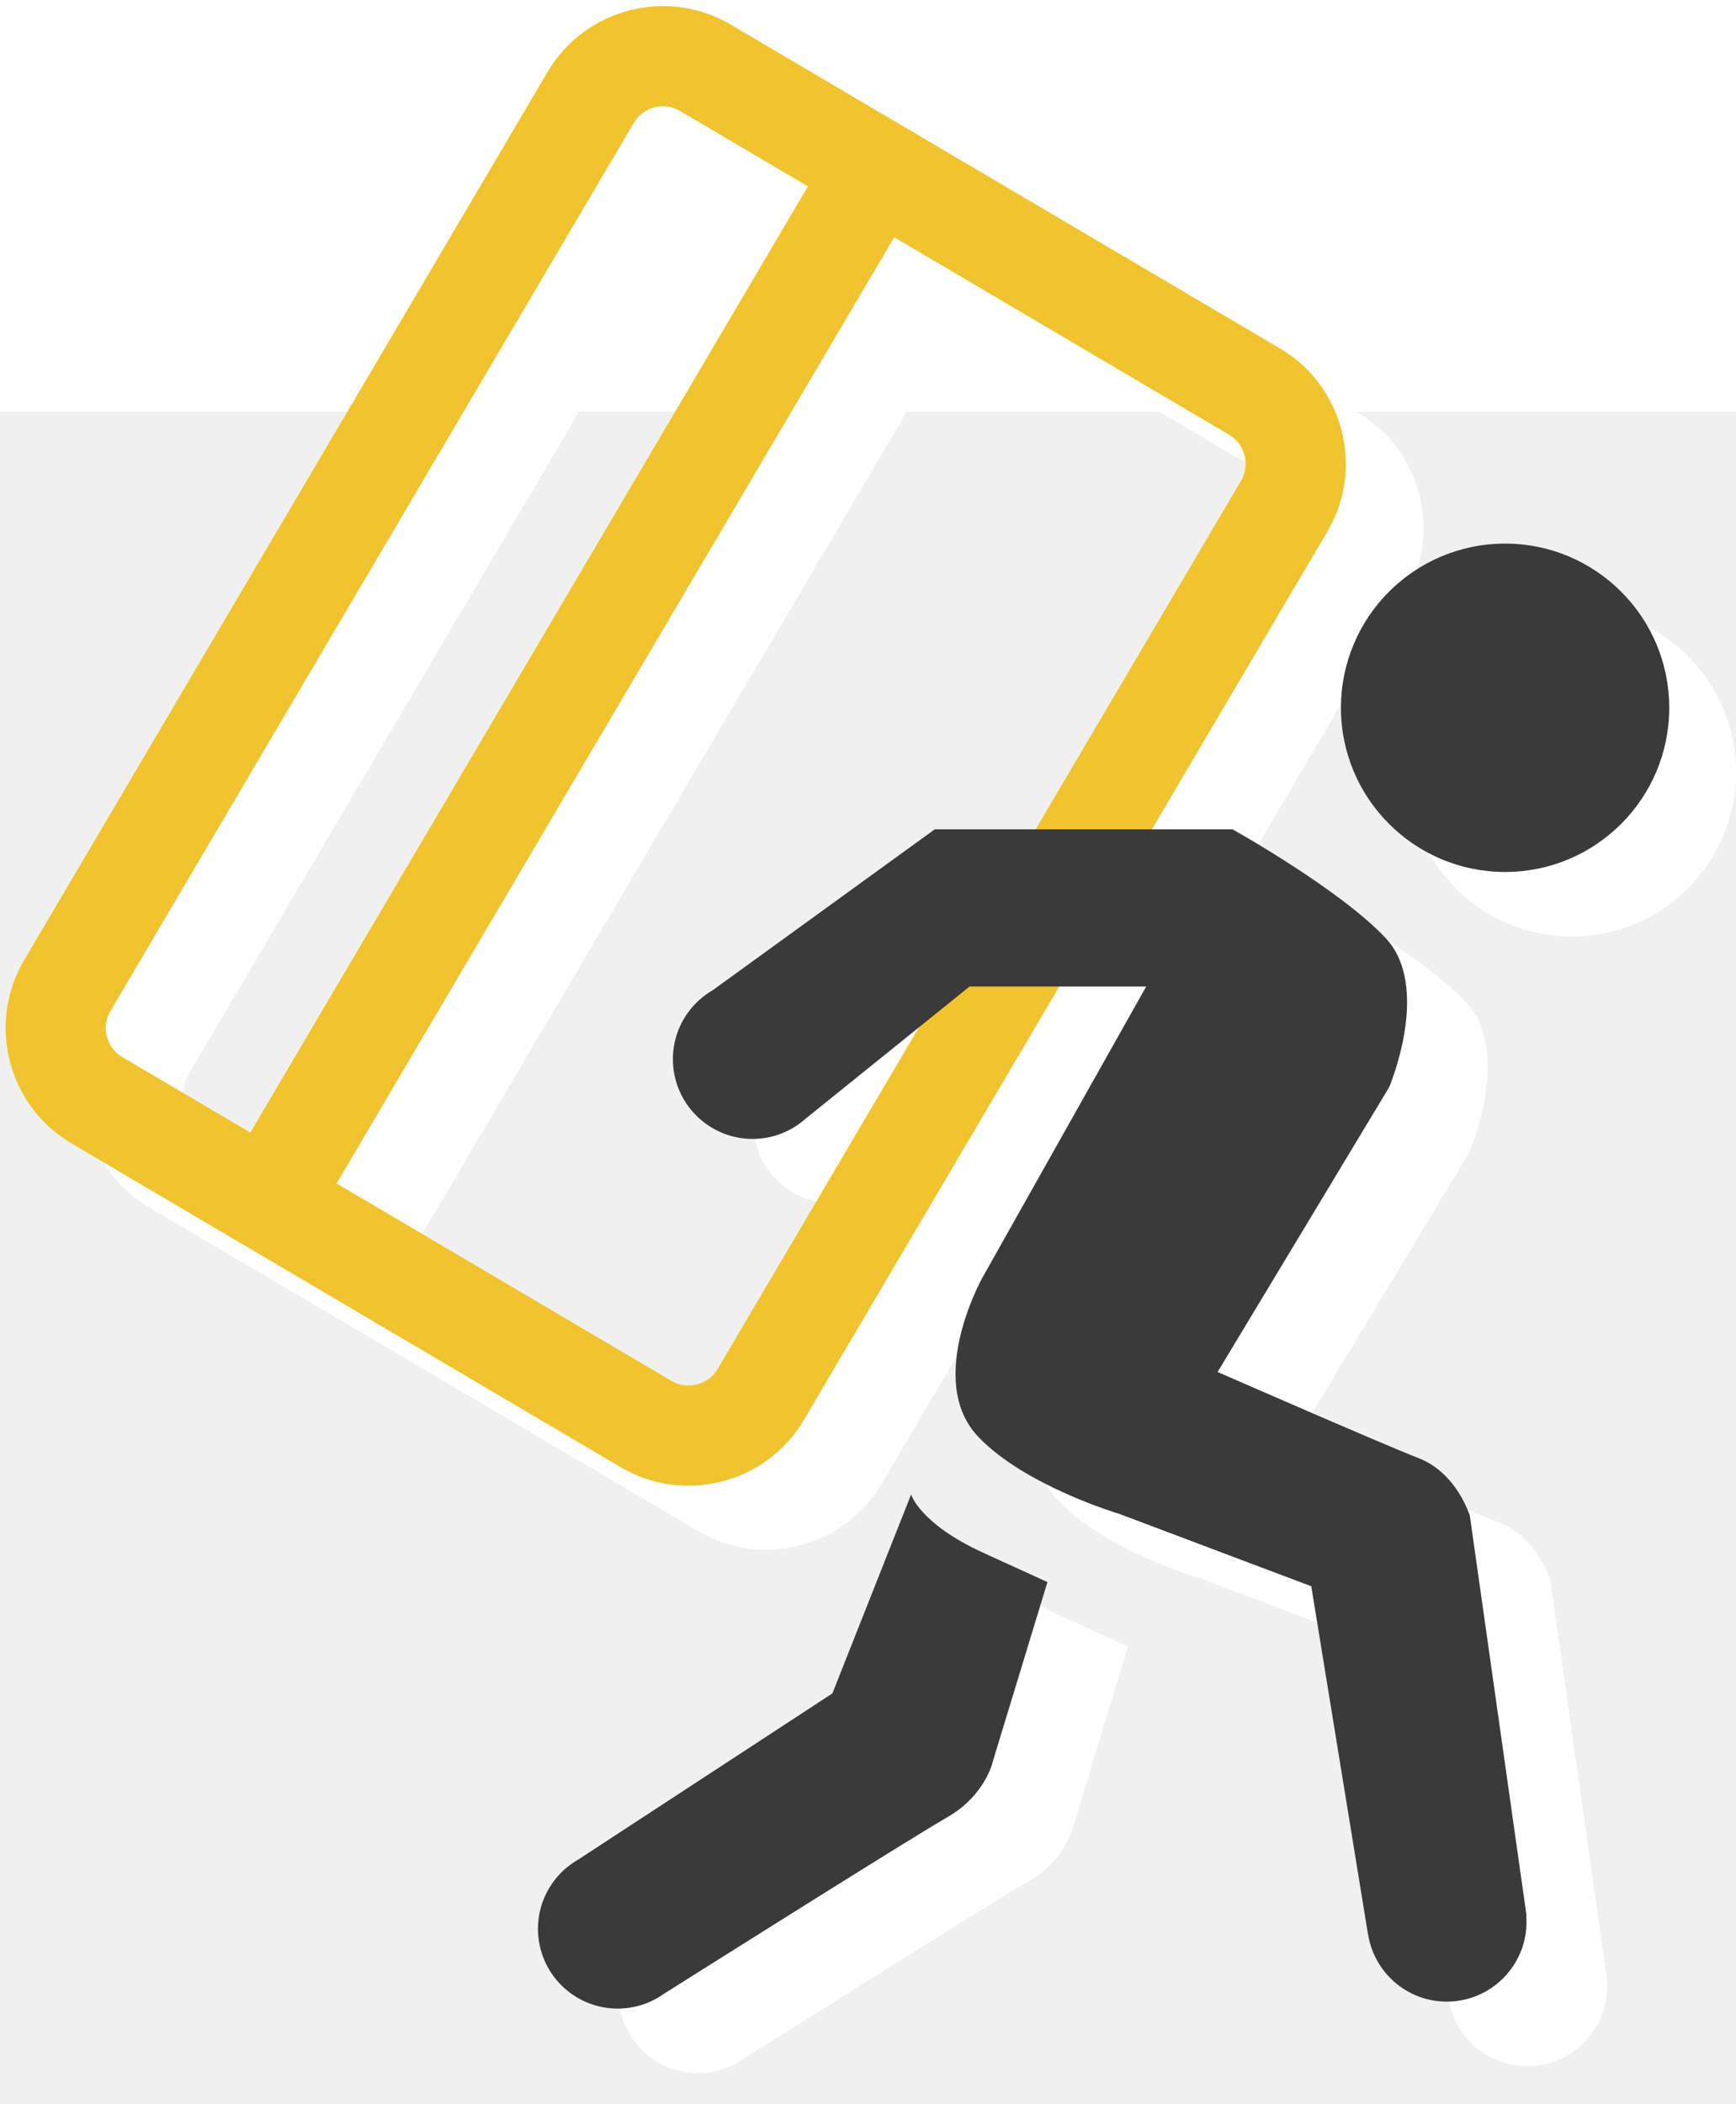 <svg width="156" height="189" viewBox="0 0 156 189" fill="none" xmlns="http://www.w3.org/2000/svg">
<rect width="156" height="189" fill="#E5E5E5"/>
<g id="index">
<rect width="3234" height="1793" transform="translate(-2841 -1033)" fill="white"/>
<g id="tabs">
<rect x="-1135.5" y="-906.5" width="1479" height="1252" rx="4.5" stroke="#7B61FF" stroke-dasharray="10 5"/>
<g id="ActiveTab=Tab3" clip-path="url(#clip0_20_2)">
<rect width="1440" height="391" transform="translate(-1116 -65)" fill="white"/>
<rect id="Rectangle" x="-1116" y="37" width="1440" height="289" fill="#F0F0F0"/>
<g id="Auto Layout Horizontal">
<g id="Auto Layout Horizontal_2">
<g id="Frame" clip-path="url(#clip1_20_2)">
<g id="Group">
<path id="Vector" d="M141.25 84.127C149.396 84.127 156 77.523 156 69.377C156 61.231 149.396 54.627 141.25 54.627C133.104 54.627 126.5 61.231 126.5 69.377C126.5 77.523 133.104 84.127 141.25 84.127Z" fill="white"/>
<path id="Vector_2" d="M89.113 140.044L82.039 157.919L59.215 172.836C57.047 174.068 55.581 176.395 55.581 179.066C55.581 183.024 58.789 186.233 62.748 186.233C64.283 186.233 65.703 185.746 66.869 184.923C70.63 182.552 89.22 170.839 92.364 169.043C95.864 167.043 96.489 163.918 96.489 163.918L101.364 147.918C101.364 147.918 101.364 147.918 95.614 145.293C89.864 142.668 89.113 140.044 89.113 140.044Z" fill="white"/>
<path id="Vector_3" d="M139.321 141.962C139.321 141.962 138.163 138.128 134.742 136.795C131.321 135.462 116.655 129.045 116.655 129.045L132.071 103.461C132.071 103.461 135.905 94.461 131.738 90.044C127.571 85.627 117.988 80.294 117.988 80.294H110.467L126.266 53.493C129.62 47.807 127.709 40.412 122.024 37.061L72.633 7.947C66.947 4.595 59.554 6.505 56.202 12.191L9.144 92.019C5.793 97.704 7.702 105.099 13.388 108.451L62.778 137.564C68.464 140.916 75.859 139.005 79.21 133.322L102.144 94.419H110.24L95.49 120.628C95.49 120.628 90.356 129.842 95.156 134.878C99.365 139.294 107.823 141.794 107.823 141.794L125.073 148.295L130.174 179.586L130.183 179.585C130.732 182.998 133.682 185.608 137.25 185.608C141.208 185.608 144.416 182.399 144.416 178.441C144.416 178.252 144.402 178.066 144.388 177.881L144.416 177.877L139.321 141.962ZM17.958 100.698C16.557 99.872 16.071 97.99 16.897 96.59L63.956 16.761C64.782 15.36 66.663 14.873 68.063 15.699L79.584 22.491L29.48 107.489L17.958 100.698ZM71.456 128.752C70.63 130.152 68.749 130.639 67.349 129.813L37.233 112.059L87.34 27.063L117.453 44.816C118.855 45.642 119.34 47.523 118.515 48.923L100.022 80.295H91.239L71.323 94.722C70.881 94.974 70.47 95.275 70.093 95.613L70.062 95.635L70.064 95.638C68.619 96.95 67.706 98.836 67.706 100.942C67.706 104.9 70.914 108.109 74.873 108.109C76.421 108.109 77.851 107.613 79.022 106.778L79.024 106.781L79.095 106.723C79.277 106.59 79.451 106.45 79.619 106.3L89.279 98.516L71.456 128.752Z" fill="white"/>
</g>
<path id="Vector_4" d="M49.219 6.443L2.161 86.272C-1.19 91.957 0.719 99.352 6.405 102.704L55.795 131.817C61.481 135.169 68.876 133.258 72.227 127.575L119.284 47.746C122.638 42.06 120.727 34.665 115.042 31.314L65.65 2.2C59.965 -1.152 52.571 0.758 49.219 6.443ZM9.914 90.843L56.973 11.014C57.799 9.613 59.68 9.126 61.08 9.952L72.601 16.744L22.496 101.742L10.974 94.951C9.574 94.125 9.088 92.243 9.914 90.843ZM111.531 43.176L64.472 123.005C63.646 124.405 61.765 124.892 60.365 124.066L30.249 106.312L80.355 21.316L110.468 39.069C111.871 39.894 112.355 41.775 111.531 43.176Z" fill="#F0C42E"/>
<g id="Group_2">
<path id="Vector_5" d="M135.25 78.333C143.396 78.333 150 71.729 150 63.583C150 55.437 143.396 48.833 135.25 48.833C127.104 48.833 120.5 55.437 120.5 63.583C120.5 71.729 127.104 78.333 135.25 78.333Z" fill="#3A3A3A"/>
<path id="Vector_6" d="M81.875 134.25L74.801 152.125L51.976 167.042C49.808 168.274 48.342 170.601 48.342 173.272C48.342 177.23 51.55 180.439 55.509 180.439C57.044 180.439 58.464 179.952 59.63 179.129C63.391 176.758 81.981 165.045 85.125 163.249C88.625 161.249 89.25 158.124 89.25 158.124L94.125 142.124C94.125 142.124 94.125 142.124 88.375 139.499C82.625 136.874 81.875 134.25 81.875 134.25Z" fill="#3A3A3A"/>
<path id="Vector_7" d="M132.083 136.168C132.083 136.168 130.925 132.334 127.504 131.001C124.083 129.668 109.417 123.251 109.417 123.251L124.833 97.667C124.833 97.667 128.667 88.667 124.5 84.25C120.333 79.833 110.75 74.5 110.75 74.5H84L64.085 88.927C63.643 89.18 63.232 89.48 62.855 89.818L62.824 89.84L62.826 89.843C61.381 91.154 60.468 93.041 60.468 95.146C60.468 99.104 63.676 102.313 67.635 102.313C69.183 102.313 70.613 101.817 71.784 100.982L71.786 100.985L71.857 100.927C72.039 100.794 72.214 100.654 72.382 100.504L87.125 88.623H103L88.25 114.832C88.25 114.832 83.116 124.046 87.916 129.082C92.125 133.498 100.583 135.998 100.583 135.998L117.833 142.499L122.934 173.79L122.943 173.789C123.492 177.202 126.442 179.812 130.01 179.812C133.968 179.812 137.176 176.603 137.176 172.645C137.176 172.456 137.162 172.27 137.148 172.085L137.176 172.081L132.083 136.168Z" fill="#3A3A3A"/>
</g>
</g>
</g>
</g>
</g>
</g>
</g>
<defs>
<clipPath id="clip0_20_2">
<rect width="1440" height="391" fill="white" transform="translate(-1116 -65)"/>
</clipPath>
<clipPath id="clip1_20_2">
<rect width="156" height="188" fill="white" transform="translate(0 0.5)"/>
</clipPath>
</defs>
</svg>
